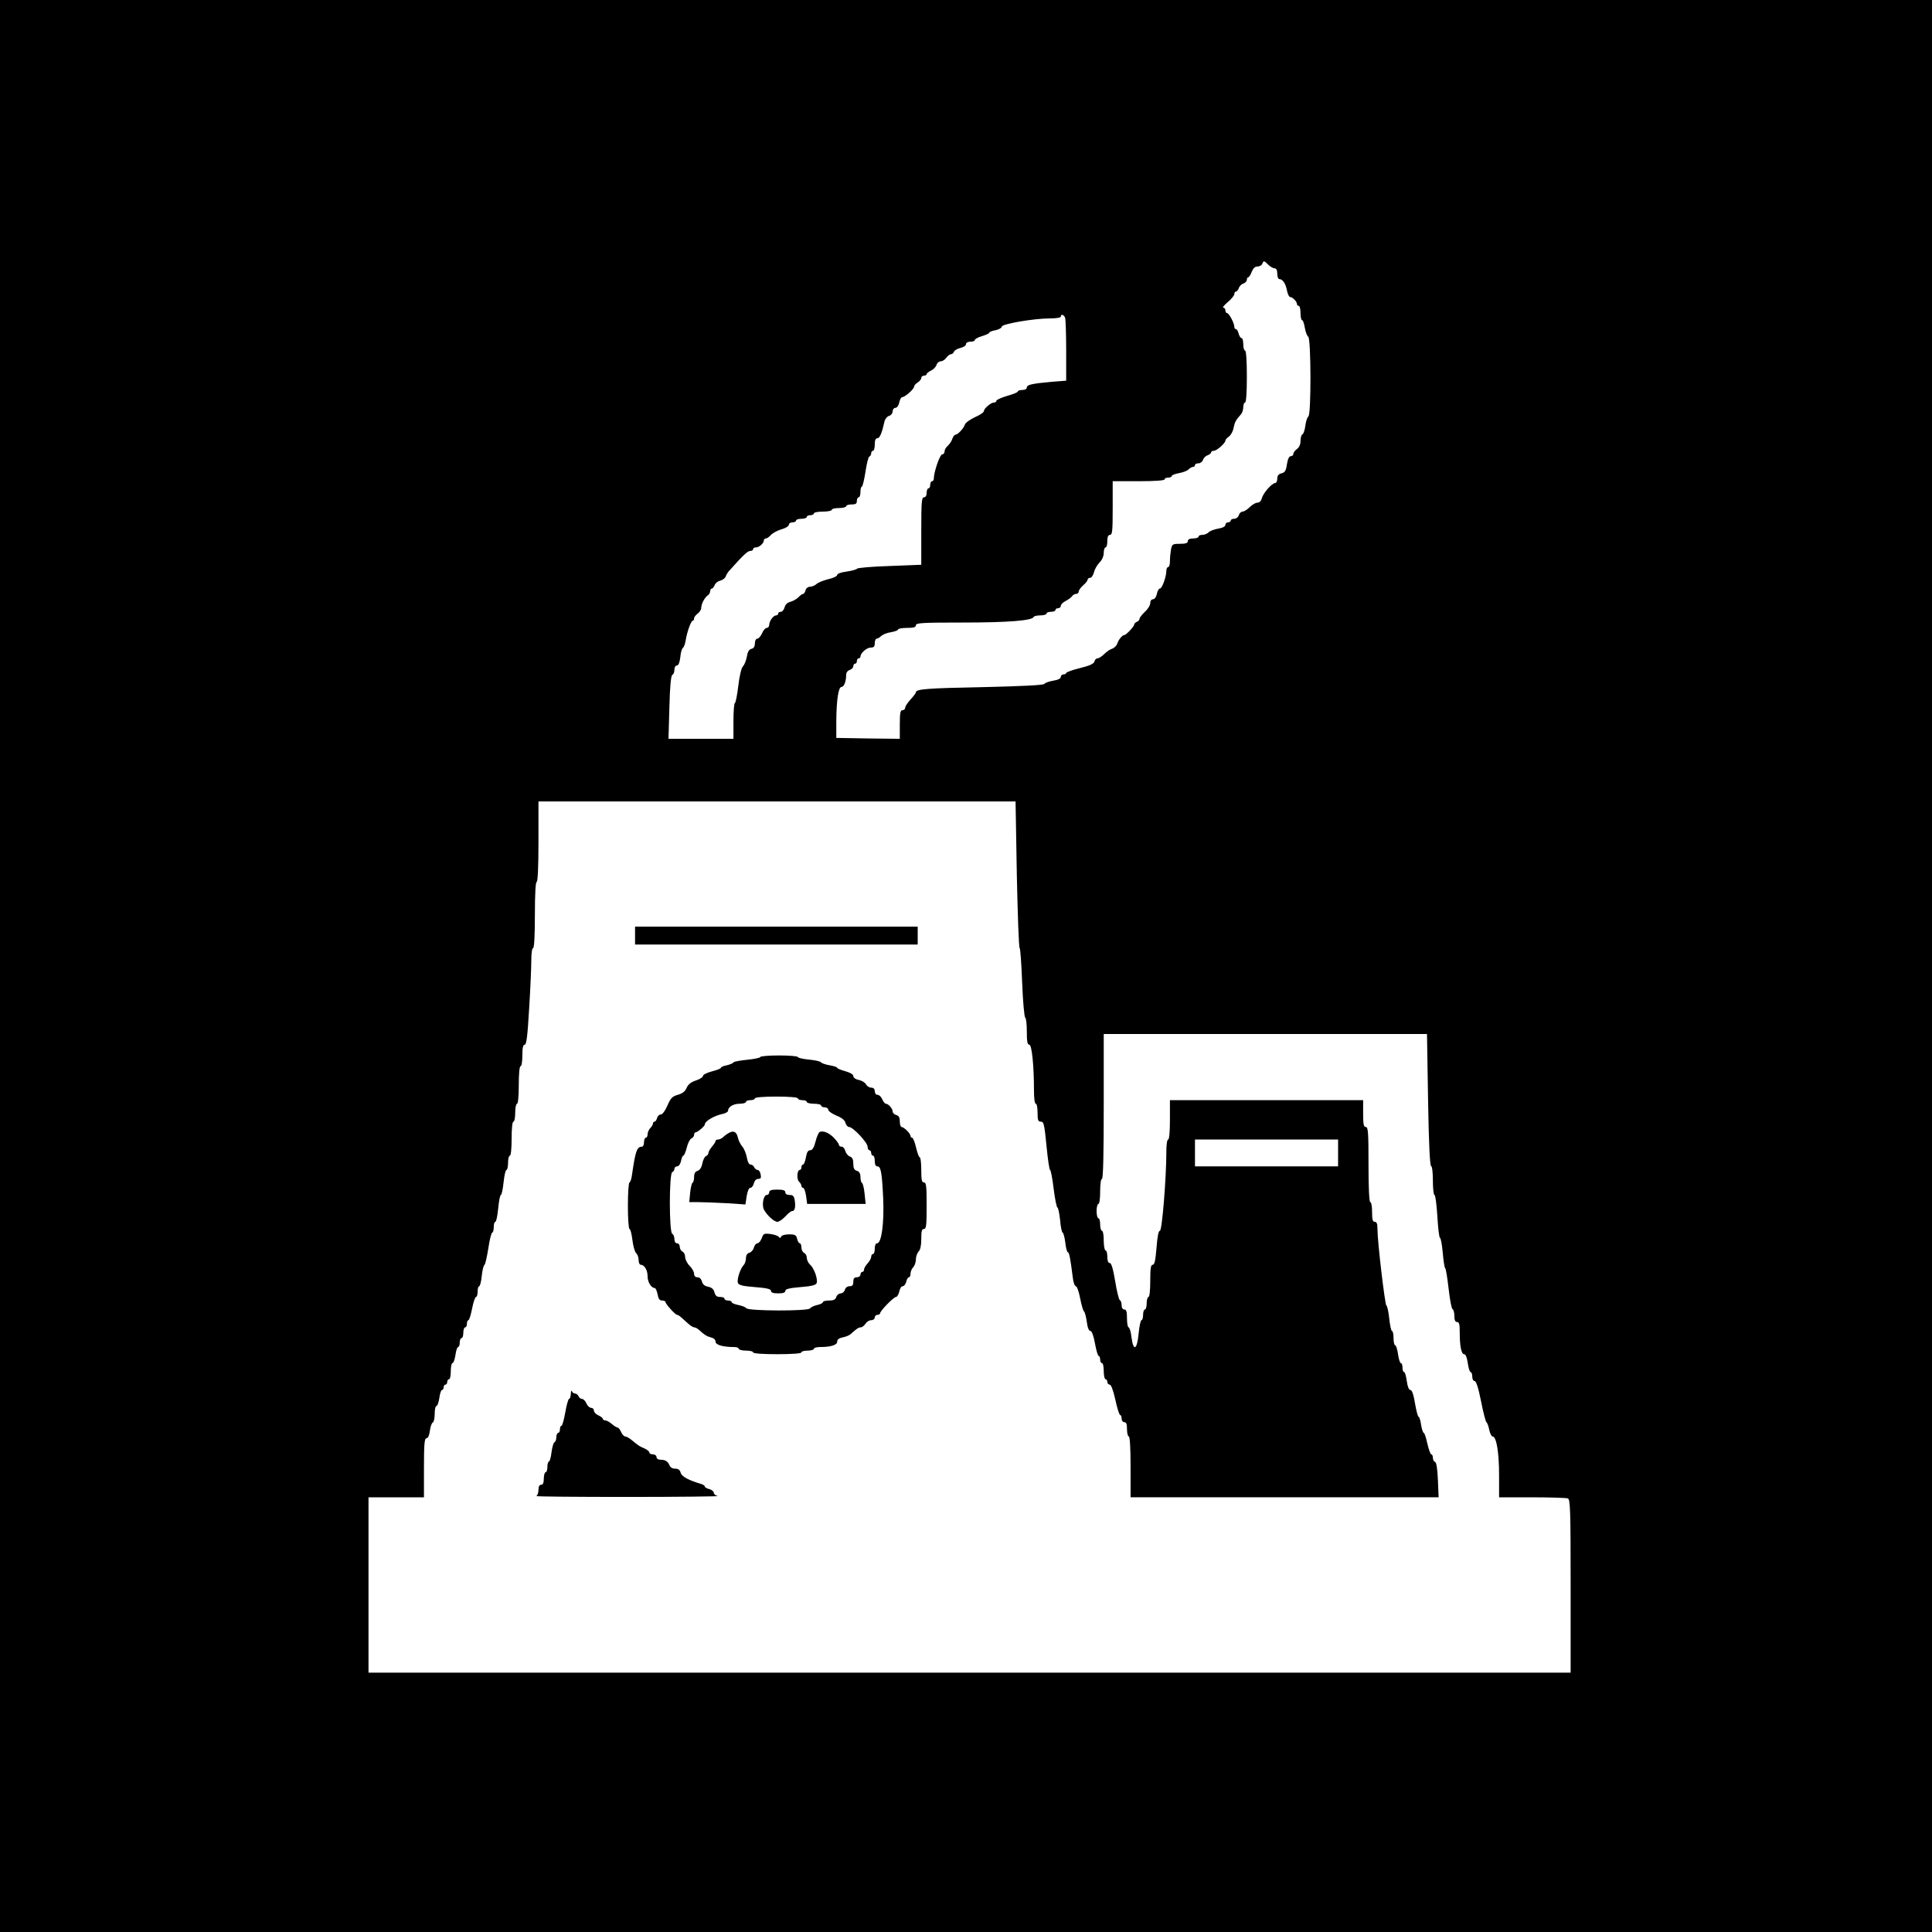 <?xml version="1.0" standalone="no"?>
<!DOCTYPE svg PUBLIC "-//W3C//DTD SVG 20010904//EN"
 "http://www.w3.org/TR/2001/REC-SVG-20010904/DTD/svg10.dtd">
<svg version="1.0" xmlns="http://www.w3.org/2000/svg"
 width="1080pt" height="1080pt" viewBox="0 0 1080 1080"
 preserveAspectRatio="xMidYMid meet">
<g transform="translate(0,1080) scale(0.1,-0.1)"
fill="#000000" stroke="none">
<path d="M0 5400 l0 -5400 5400 0 5400 0 0 5400 0 5400 -5400 0 -5400 0 0
-5400z m7090 3920 c11 -11 27 -20 35 -20 10 0 15 -10 15 -30 0 -16 5 -30 11
-30 19 0 36 -25 43 -63 4 -20 12 -37 17 -37 14 0 39 -26 39 -39 0 -6 5 -11 10
-11 6 0 10 -18 10 -40 0 -22 4 -40 9 -40 5 0 11 -19 15 -42 4 -23 12 -46 19
-50 16 -10 17 -435 1 -446 -6 -4 -14 -27 -17 -52 -3 -24 -11 -46 -16 -48 -6
-2 -11 -18 -11 -36 0 -20 -7 -37 -20 -46 -11 -8 -20 -20 -20 -27 0 -7 -6 -13
-14 -13 -10 0 -17 -16 -22 -45 -5 -36 -11 -46 -30 -51 -17 -4 -24 -13 -24 -30
0 -13 -5 -24 -11 -24 -18 0 -68 -56 -75 -85 -4 -15 -13 -25 -25 -25 -10 0 -29
-11 -43 -25 -14 -14 -32 -25 -40 -25 -8 0 -18 -9 -21 -20 -3 -11 -15 -20 -26
-20 -10 0 -19 -4 -19 -10 0 -5 -7 -10 -15 -10 -8 0 -15 -6 -15 -14 0 -9 -15
-17 -40 -21 -22 -4 -47 -13 -54 -21 -8 -8 -24 -14 -35 -14 -12 0 -21 -4 -21
-10 0 -5 -13 -10 -30 -10 -20 0 -30 -5 -30 -15 0 -11 -12 -15 -44 -15 -41 0
-44 -2 -50 -31 -3 -17 -6 -47 -6 -65 0 -19 -4 -34 -10 -34 -5 0 -10 -9 -10
-20 0 -34 -24 -100 -36 -100 -6 0 -14 -13 -17 -30 -4 -18 -13 -30 -22 -30 -9
0 -15 -9 -15 -21 0 -12 -13 -34 -30 -49 -16 -15 -30 -33 -30 -39 0 -7 -7 -14
-15 -17 -8 -4 -15 -10 -15 -16 0 -10 -45 -58 -55 -58 -11 0 -32 -25 -39 -47
-4 -12 -17 -25 -28 -29 -12 -3 -32 -17 -45 -30 -13 -13 -30 -24 -37 -24 -8 0
-16 -8 -18 -18 -4 -13 -26 -23 -82 -37 -42 -10 -76 -23 -76 -27 0 -4 -7 -8
-15 -8 -8 0 -15 -6 -15 -14 0 -9 -16 -17 -42 -21 -24 -4 -46 -12 -50 -18 -4
-7 -121 -13 -340 -18 -316 -6 -378 -11 -378 -29 0 -4 -13 -22 -30 -40 -16 -18
-30 -38 -30 -46 0 -8 -7 -14 -15 -14 -12 0 -15 -16 -15 -80 l0 -80 -177 2
-178 3 0 95 c1 119 12 190 29 190 14 0 26 30 26 67 0 13 8 24 20 28 11 3 20
13 20 21 0 8 5 14 10 14 6 0 10 7 10 15 0 8 5 15 10 15 6 0 10 4 10 10 0 19
35 50 57 50 18 0 23 6 23 25 0 14 5 25 11 25 6 0 17 7 25 15 9 8 33 18 55 21
21 4 39 10 39 15 0 5 23 9 50 9 38 0 50 4 50 15 0 13 36 15 263 15 252 0 388
11 395 31 2 5 19 9 38 9 19 0 34 5 34 10 0 6 11 10 25 10 14 0 25 5 25 10 0 6
7 10 15 10 8 0 15 6 15 13 0 8 12 20 28 28 15 8 31 20 35 26 4 7 15 13 22 13
8 0 15 6 15 13 0 7 11 23 25 35 14 12 25 26 25 32 0 5 6 10 14 10 8 0 17 14
21 30 4 17 18 42 31 55 15 15 24 36 24 55 0 16 5 30 10 30 6 0 10 16 10 35 0
24 5 35 15 35 13 0 15 23 15 150 l0 150 145 0 c90 0 145 4 145 10 0 6 9 10 20
10 11 0 20 4 20 9 0 5 18 12 40 16 22 4 47 13 54 21 8 8 19 14 25 14 6 0 11 5
11 10 0 6 9 10 19 10 11 0 22 9 26 19 3 11 15 23 26 26 10 4 19 11 19 16 0 5
7 9 15 9 17 0 65 43 65 57 0 5 9 15 20 23 11 8 23 30 26 49 7 33 12 42 42 76
6 7 12 25 12 39 0 14 5 26 10 26 6 0 10 55 10 145 0 90 -4 145 -10 145 -5 0
-10 16 -10 35 0 19 -4 35 -10 35 -5 0 -12 11 -16 25 -3 14 -10 25 -15 25 -5 0
-9 6 -9 13 0 21 -30 77 -41 77 -5 0 -9 7 -9 15 0 8 -5 15 -12 15 -6 0 5 14 25
31 21 17 37 38 37 45 0 8 4 14 9 14 5 0 12 9 16 19 3 11 15 23 26 26 10 4 19
13 19 21 0 8 4 14 8 14 4 0 13 14 19 30 8 20 18 30 32 30 12 0 24 7 27 15 8
19 10 19 34 -5z m-1136 -296 c3 -9 6 -91 6 -184 l0 -168 -77 -6 c-115 -10
-143 -17 -143 -32 0 -8 -10 -14 -25 -14 -14 0 -25 -4 -25 -8 0 -5 -27 -16 -60
-25 -33 -10 -60 -22 -60 -27 0 -6 -6 -10 -13 -10 -18 0 -57 -34 -57 -48 0 -7
-22 -22 -50 -34 -27 -13 -53 -31 -56 -41 -7 -22 -40 -57 -53 -57 -5 0 -13 -10
-17 -22 -4 -13 -15 -30 -25 -39 -11 -9 -19 -24 -19 -33 0 -9 -6 -16 -13 -16
-13 0 -47 -99 -47 -135 0 -8 -4 -15 -10 -15 -5 0 -10 -9 -10 -20 0 -11 -4 -20
-10 -20 -5 0 -10 -11 -10 -25 0 -16 -6 -25 -15 -25 -13 0 -15 -28 -15 -188 l0
-189 -177 -7 c-97 -3 -179 -10 -182 -15 -4 -5 -30 -12 -58 -16 -32 -4 -53 -12
-53 -19 0 -7 -23 -18 -51 -24 -28 -7 -57 -19 -65 -27 -9 -8 -25 -15 -36 -15
-11 0 -22 -8 -25 -20 -3 -11 -9 -20 -14 -20 -4 0 -16 -8 -26 -19 -10 -10 -30
-21 -44 -25 -17 -4 -29 -15 -33 -31 -4 -14 -13 -25 -21 -25 -8 0 -15 -4 -15
-10 0 -5 -5 -10 -11 -10 -16 0 -38 -31 -39 -52 0 -10 -6 -18 -14 -18 -7 0 -19
-13 -26 -30 -7 -16 -19 -30 -26 -30 -8 0 -14 -11 -14 -26 0 -17 -6 -28 -19
-31 -14 -3 -22 -17 -26 -44 -4 -22 -14 -46 -22 -54 -9 -10 -19 -52 -26 -110
-6 -52 -15 -95 -19 -95 -4 0 -8 -45 -8 -100 l0 -100 -181 0 -182 0 5 177 c3
121 9 178 17 181 6 2 11 15 11 28 0 14 6 24 14 24 9 0 15 16 19 46 2 26 9 49
15 53 5 3 12 22 15 41 7 46 30 110 39 110 5 0 8 6 8 13 0 7 9 19 20 27 11 8
20 22 20 32 0 22 20 60 38 71 6 4 12 15 12 22 0 8 4 15 9 15 5 0 12 9 16 19 3
10 17 22 31 25 14 4 28 14 31 24 3 9 12 24 20 32 76 85 102 110 116 110 10 0
17 5 17 10 0 6 7 10 16 10 18 0 44 23 44 39 0 6 5 11 11 11 7 0 19 9 28 19 9
10 35 25 59 32 23 6 42 18 42 26 0 7 9 13 20 13 11 0 20 5 20 10 0 6 14 10 30
10 17 0 30 5 30 10 0 6 9 10 20 10 11 0 20 5 20 10 0 6 23 10 50 10 28 0 50 5
50 10 0 6 18 10 40 10 22 0 40 5 40 10 0 6 14 10 30 10 23 0 30 4 30 20 0 11
5 20 10 20 6 0 10 14 10 30 0 17 4 30 8 30 4 0 13 37 20 82 7 46 16 84 22 86
5 2 10 10 10 18 0 8 5 14 10 14 6 0 10 16 10 35 0 24 5 35 14 35 14 0 26 29
40 92 3 15 15 30 26 33 11 3 20 15 20 26 0 10 7 19 15 19 9 0 18 12 22 30 3
17 11 30 17 30 15 0 66 45 66 59 0 6 9 16 20 23 11 7 20 18 20 25 0 7 7 13 15
13 8 0 15 4 15 8 0 5 11 14 24 20 13 6 27 20 31 31 3 12 14 21 23 21 10 0 24
9 32 20 8 11 20 20 26 20 7 0 14 6 17 14 3 8 19 17 36 21 17 4 31 13 31 21 0
8 10 14 25 14 14 0 25 4 25 10 0 5 18 15 40 21 22 7 40 15 40 19 0 4 16 11 35
14 19 4 35 13 35 20 0 15 179 46 269 46 34 0 61 4 61 10 0 16 17 12 24 -6z
m-270 -3111 c5 -225 11 -410 16 -413 4 -3 10 -90 14 -195 4 -104 12 -191 17
-193 5 -2 9 -37 9 -78 0 -55 3 -74 14 -74 14 0 26 -116 26 -257 0 -42 4 -73
10 -73 6 0 10 -22 10 -50 0 -42 3 -50 18 -50 17 0 20 -15 32 -135 7 -74 16
-135 20 -135 4 0 13 -47 20 -105 7 -58 17 -105 21 -105 4 0 11 -31 15 -70 3
-38 10 -70 14 -70 4 0 11 -25 15 -55 3 -30 10 -55 14 -55 8 0 14 -31 28 -142
3 -27 11 -48 17 -48 6 0 17 -30 24 -67 7 -37 17 -70 21 -73 5 -3 12 -29 16
-57 4 -34 12 -53 20 -53 8 0 18 -25 26 -70 7 -38 16 -70 21 -70 4 0 8 -9 8
-20 0 -11 5 -20 10 -20 6 0 10 -20 10 -45 0 -25 5 -45 10 -45 6 0 10 -7 10
-15 0 -8 6 -15 13 -15 8 0 20 -31 32 -85 10 -47 22 -85 27 -85 4 0 8 -9 8 -20
0 -11 7 -20 15 -20 11 0 15 -11 15 -40 0 -22 5 -40 10 -40 6 0 10 -63 10 -170
l0 -170 861 0 861 0 -4 97 c-3 63 -8 98 -16 101 -7 2 -12 12 -12 23 0 10 -4
19 -9 19 -5 0 -14 27 -22 60 -7 33 -16 60 -20 60 -4 0 -11 20 -15 45 -3 25
-10 45 -14 45 -4 0 -13 34 -20 75 -8 49 -17 75 -26 75 -8 0 -16 19 -20 50 -4
28 -10 50 -15 50 -5 0 -9 11 -9 25 0 14 -4 25 -9 25 -5 0 -12 22 -16 50 -4 28
-11 50 -16 50 -5 0 -9 18 -9 40 0 22 -4 40 -9 40 -4 0 -11 31 -15 69 -4 38
-11 71 -16 73 -8 3 -50 356 -50 428 0 29 -4 40 -15 40 -12 0 -15 13 -15 55 0
30 -4 55 -10 55 -6 0 -10 77 -10 210 0 180 -2 210 -15 210 -12 0 -15 15 -15
75 l0 75 -540 0 -540 0 0 -110 c0 -67 -4 -110 -10 -110 -6 0 -10 -29 -10 -67
0 -148 -24 -443 -36 -443 -8 0 -14 -31 -19 -95 -6 -71 -11 -95 -21 -95 -11 0
-14 -20 -14 -90 0 -53 -4 -90 -10 -90 -5 0 -10 -16 -10 -35 0 -19 -4 -35 -10
-35 -5 0 -10 -13 -10 -30 0 -16 -4 -30 -9 -30 -5 0 -12 -34 -16 -75 -9 -92
-29 -102 -40 -20 -3 30 -11 55 -16 55 -5 0 -9 23 -9 50 0 38 -4 50 -15 50 -9
0 -15 9 -15 24 0 13 -4 26 -10 28 -5 2 -17 49 -26 106 -12 70 -21 102 -31 102
-8 0 -13 12 -13 35 0 19 -4 35 -10 35 -5 0 -10 25 -10 55 0 30 -4 55 -10 55
-5 0 -10 16 -10 35 0 19 -4 35 -10 35 -5 0 -10 18 -10 40 0 22 5 40 10 40 6 0
10 30 10 70 0 40 4 70 10 70 7 0 10 142 10 405 l0 405 903 0 904 0 6 -367 c4
-242 10 -369 17 -371 6 -2 10 -37 10 -83 0 -43 4 -79 9 -79 5 0 12 -54 16
-120 4 -66 10 -120 15 -120 4 0 11 -37 15 -82 4 -46 10 -85 14 -88 4 -3 12
-54 19 -115 7 -60 16 -111 22 -113 5 -2 10 -19 10 -38 0 -24 5 -34 15 -34 12
0 15 -13 15 -59 0 -76 9 -121 25 -121 8 0 16 -20 20 -50 4 -28 11 -50 16 -50
5 0 9 -11 9 -25 0 -14 6 -25 13 -25 9 0 21 -37 36 -112 12 -62 26 -115 30
-118 5 -3 12 -22 16 -43 4 -20 13 -37 19 -37 21 0 36 -88 36 -215 l0 -125 184
0 c101 0 191 -3 200 -6 14 -5 16 -58 16 -490 l0 -484 -3360 0 -3360 0 0 490 0
490 155 0 155 0 0 165 c0 133 3 165 14 165 8 0 16 16 19 42 3 24 11 44 16 46
6 2 11 24 11 48 0 24 4 44 9 44 6 0 13 20 17 45 3 25 10 45 15 45 5 0 9 7 9
15 0 8 5 15 10 15 6 0 10 7 10 15 0 8 5 15 10 15 6 0 10 20 10 45 0 25 4 45 9
45 6 0 13 20 17 45 3 25 10 45 15 45 5 0 9 11 9 25 0 14 5 25 10 25 6 0 10 14
10 30 0 17 5 30 10 30 6 0 10 9 10 20 0 11 4 20 8 20 5 0 14 29 21 65 7 36 17
65 22 65 5 0 9 14 9 30 0 17 4 30 9 30 4 0 11 25 14 57 3 31 10 59 15 62 5 3
14 45 22 94 7 48 17 87 22 87 4 0 8 14 8 30 0 17 4 30 9 30 5 0 12 34 16 75 4
41 10 75 15 75 4 0 11 32 15 70 4 39 11 70 16 70 5 0 9 18 9 40 0 22 5 40 10
40 6 0 10 38 10 95 0 57 4 95 10 95 6 0 10 23 10 50 0 28 5 50 10 50 6 0 10
42 10 105 0 63 4 105 10 105 6 0 10 27 10 60 0 43 4 60 13 60 10 0 16 49 25
203 7 111 12 232 12 270 0 38 4 67 10 67 6 0 10 68 10 185 0 117 4 185 10 185
6 0 10 82 10 225 l0 225 1334 0 1333 0 7 -407z m1796 -1558 l0 -75 -400 0
-400 0 0 75 0 75 400 0 400 0 0 -75z"/>
<path d="M3550 5570 l0 -50 790 0 790 0 0 50 0 50 -790 0 -790 0 0 -50z"/>
<path d="M4250 4891 c0 -4 -32 -11 -72 -15 -40 -4 -75 -10 -78 -15 -3 -5 -20
-12 -37 -16 -18 -3 -33 -10 -33 -14 0 -4 -22 -13 -50 -20 -27 -7 -50 -18 -50
-25 0 -7 -18 -19 -40 -26 -27 -9 -44 -22 -52 -42 -9 -20 -24 -31 -49 -38 -31
-9 -40 -18 -58 -60 -13 -30 -28 -50 -37 -50 -9 0 -18 -9 -21 -20 -3 -11 -9
-20 -14 -20 -5 0 -9 -5 -9 -11 0 -6 -7 -17 -15 -25 -8 -9 -15 -24 -15 -35 0
-10 -4 -19 -10 -19 -5 0 -10 -11 -10 -25 0 -14 -5 -25 -11 -25 -29 0 -37 -25
-56 -157 -3 -24 -10 -43 -14 -43 -5 0 -9 -58 -9 -130 0 -71 4 -130 9 -130 5 0
12 -27 16 -60 4 -33 13 -67 21 -75 8 -7 14 -25 14 -39 0 -14 5 -26 11 -26 21
0 39 -29 39 -64 0 -32 20 -66 40 -66 5 0 12 -16 16 -35 4 -25 11 -35 25 -35
11 0 19 -4 19 -8 0 -11 55 -72 65 -72 5 0 15 -7 24 -15 9 -8 26 -23 39 -35 12
-11 27 -20 33 -20 6 0 17 -6 24 -12 34 -31 45 -38 69 -44 16 -4 26 -13 26 -24
0 -18 41 -30 103 -30 15 0 27 -4 27 -10 0 -5 18 -10 40 -10 22 0 40 -4 40 -10
0 -6 52 -10 135 -10 83 0 135 4 135 10 0 6 16 10 35 10 19 0 35 5 35 10 0 6
15 10 34 10 60 0 96 11 96 30 0 12 10 20 31 24 16 3 36 11 44 18 34 31 45 38
57 38 7 0 19 9 26 20 7 11 21 20 32 20 11 0 20 7 20 15 0 8 7 15 15 15 8 0 15
4 15 9 0 13 76 91 89 91 6 0 14 14 18 30 3 17 12 30 19 30 8 0 16 11 20 25 3
14 10 25 15 25 5 0 9 9 9 21 0 11 7 27 15 35 8 9 15 28 15 44 0 16 7 35 15 44
10 9 15 34 15 70 0 43 3 56 15 56 13 0 15 21 15 130 0 109 -2 130 -15 130 -12
0 -15 14 -15 70 0 39 -4 70 -8 70 -5 0 -14 25 -21 55 -7 30 -17 55 -22 55 -5
0 -9 5 -9 10 0 6 -9 19 -20 30 -11 11 -24 20 -30 20 -5 0 -10 14 -10 31 0 22
-5 32 -20 36 -11 3 -20 12 -20 20 0 16 -24 43 -38 43 -5 0 -14 11 -20 25 -6
14 -18 25 -27 25 -8 0 -15 9 -15 20 0 13 -7 20 -20 20 -10 0 -24 8 -29 19 -6
10 -24 21 -41 24 -18 4 -30 13 -30 22 0 9 -17 19 -45 27 -25 7 -45 15 -45 19
0 4 -19 10 -42 14 -24 4 -46 12 -49 17 -3 5 -34 12 -68 15 -33 3 -61 10 -61
14 0 5 -47 9 -105 9 -58 0 -105 -4 -105 -9z m210 -231 c0 -5 11 -10 25 -10 14
0 25 -4 25 -10 0 -5 18 -10 40 -10 22 0 40 -4 40 -10 0 -5 9 -10 20 -10 11 0
20 -6 20 -13 0 -8 20 -22 45 -33 31 -12 48 -26 51 -41 4 -13 13 -23 21 -23 21
0 103 -87 103 -110 0 -11 5 -20 10 -20 6 0 10 -7 10 -15 0 -8 5 -15 10 -15 6
0 10 -13 10 -30 0 -19 5 -30 14 -30 20 0 26 -31 33 -177 6 -140 -9 -253 -34
-253 -8 0 -13 -12 -13 -30 0 -16 -4 -30 -10 -30 -5 0 -10 -7 -10 -15 0 -9 -9
-25 -20 -37 -11 -12 -20 -28 -20 -35 0 -7 -4 -13 -10 -13 -5 0 -10 -7 -10 -15
0 -8 -9 -15 -20 -15 -15 0 -20 -7 -20 -25 0 -19 -5 -25 -21 -25 -12 0 -23 -8
-26 -20 -3 -11 -14 -20 -23 -20 -10 0 -22 -9 -25 -20 -5 -15 -15 -20 -41 -20
-19 0 -34 -4 -34 -9 0 -5 -15 -13 -32 -16 -18 -4 -36 -13 -40 -19 -10 -16
-346 -15 -356 1 -4 6 -24 14 -45 18 -20 4 -37 11 -37 16 0 5 -9 9 -20 9 -11 0
-20 5 -20 10 0 6 -11 10 -25 10 -18 0 -26 7 -31 25 -4 18 -15 28 -35 32 -20 4
-31 13 -35 29 -4 15 -14 24 -25 24 -12 0 -19 7 -19 20 0 10 -11 30 -25 44 -14
14 -25 36 -25 49 0 14 -7 27 -15 31 -8 3 -15 15 -15 26 0 11 -7 20 -15 20 -9
0 -15 9 -15 24 0 13 -6 26 -12 29 -18 6 -18 339 0 345 6 2 12 10 12 18 0 8 7
14 15 14 9 0 18 12 22 30 3 17 9 30 13 30 4 0 13 20 19 45 6 25 18 48 26 51 8
4 15 12 15 20 0 8 4 14 8 14 11 0 52 35 52 44 0 19 53 50 103 60 15 4 27 11
27 17 0 21 29 39 64 39 20 0 36 5 36 10 0 6 11 10 25 10 14 0 25 5 25 10 0 6
47 10 120 10 73 0 120 -4 120 -10z"/>
<path d="M4074 4467 c-10 -6 -25 -17 -32 -24 -7 -7 -20 -13 -28 -13 -8 0 -14
-4 -14 -8 0 -5 -9 -19 -20 -32 -11 -13 -20 -29 -20 -35 0 -7 -6 -15 -14 -18
-7 -3 -16 -21 -20 -41 -4 -22 -14 -37 -26 -41 -14 -4 -20 -15 -20 -35 0 -16
-4 -30 -9 -32 -4 -1 -10 -27 -13 -55 l-5 -53 52 0 c28 0 99 -3 157 -6 l105 -7
7 47 c5 28 12 46 21 46 7 0 16 11 19 25 4 15 13 25 25 25 14 0 17 6 13 25 -2
14 -10 25 -17 25 -7 0 -15 7 -19 15 -3 8 -12 15 -20 15 -9 0 -17 15 -21 39 -4
22 -15 49 -25 61 -10 12 -22 34 -25 50 -7 33 -24 42 -51 27z"/>
<path d="M4583 4473 c-6 -2 -17 -26 -24 -54 -9 -35 -18 -49 -30 -49 -12 0 -19
-11 -24 -40 -4 -22 -11 -40 -16 -40 -5 0 -9 -7 -9 -15 0 -8 -4 -15 -9 -15 -15
0 -19 -50 -5 -65 8 -7 14 -18 14 -24 0 -6 4 -11 9 -11 6 0 13 -20 17 -45 l6
-45 163 0 164 0 -6 58 c-3 31 -10 59 -15 60 -4 2 -8 16 -8 32 0 20 -6 31 -20
35 -15 5 -20 15 -20 40 0 24 -5 35 -19 40 -10 3 -22 17 -25 30 -4 14 -13 25
-21 25 -8 0 -15 4 -15 9 0 6 -12 23 -27 39 -28 29 -58 42 -80 35z"/>
<path d="M4300 4135 c0 -8 -6 -15 -14 -15 -18 0 -29 -57 -15 -83 18 -32 56
-67 75 -67 9 0 29 14 44 30 15 17 32 30 38 30 15 0 20 21 15 58 -4 26 -10 32
-29 32 -15 0 -24 6 -24 15 0 11 -12 15 -45 15 -33 0 -45 -4 -45 -15z"/>
<path d="M4258 3878 c-6 -15 -16 -28 -24 -28 -7 0 -16 -11 -20 -24 -3 -13 -14
-26 -25 -29 -12 -3 -19 -14 -19 -30 0 -14 -6 -32 -13 -39 -19 -19 -39 -82 -32
-100 5 -12 29 -18 96 -23 66 -5 89 -11 89 -21 0 -10 12 -14 40 -14 27 0 40 4
40 14 0 10 23 16 84 21 63 5 86 11 91 22 8 22 -14 84 -37 104 -10 9 -18 26
-18 38 0 12 -7 24 -15 27 -8 4 -15 17 -15 30 0 13 -4 24 -9 24 -5 0 -12 11
-15 25 -5 21 -12 25 -45 25 -22 0 -42 -6 -44 -12 -4 -10 -8 -10 -14 -2 -4 6
-25 13 -47 16 -35 4 -39 2 -48 -24z"/>
<path d="M3191 3008 c-1 -16 -5 -28 -10 -28 -4 0 -14 -34 -21 -75 -7 -41 -17
-75 -21 -75 -5 0 -9 -9 -9 -20 0 -11 -4 -20 -10 -20 -5 0 -10 -11 -10 -24 0
-13 -5 -26 -10 -28 -6 -2 -13 -27 -17 -56 -3 -28 -10 -52 -14 -52 -5 0 -9 -13
-9 -30 0 -16 -4 -30 -10 -30 -5 0 -10 -16 -10 -35 0 -24 -5 -35 -15 -35 -10 0
-15 -10 -15 -29 0 -16 -6 -32 -12 -34 -7 -3 223 -5 512 -5 289 0 515 3 503 5
-13 2 -23 11 -23 19 0 7 -11 16 -25 20 -14 3 -25 10 -25 14 0 5 -10 12 -22 15
-68 20 -107 41 -113 62 -4 16 -13 23 -31 23 -14 0 -27 7 -31 18 -9 22 -23 32
-50 32 -14 0 -23 6 -23 15 0 8 -9 15 -20 15 -11 0 -20 5 -20 10 0 6 -12 16
-27 23 -29 12 -33 15 -72 47 -13 11 -29 20 -36 20 -6 0 -17 11 -23 25 -6 14
-15 25 -20 25 -5 0 -19 9 -32 20 -13 11 -29 20 -37 20 -7 0 -13 4 -13 8 0 5
-11 14 -25 20 -14 6 -25 18 -25 27 0 8 -7 15 -15 15 -9 0 -21 11 -27 25 -6 14
-17 25 -25 25 -7 0 -16 7 -19 15 -4 8 -12 15 -19 15 -7 0 -16 6 -18 13 -3 6
-6 0 -6 -15z"/>
</g>
</svg>
